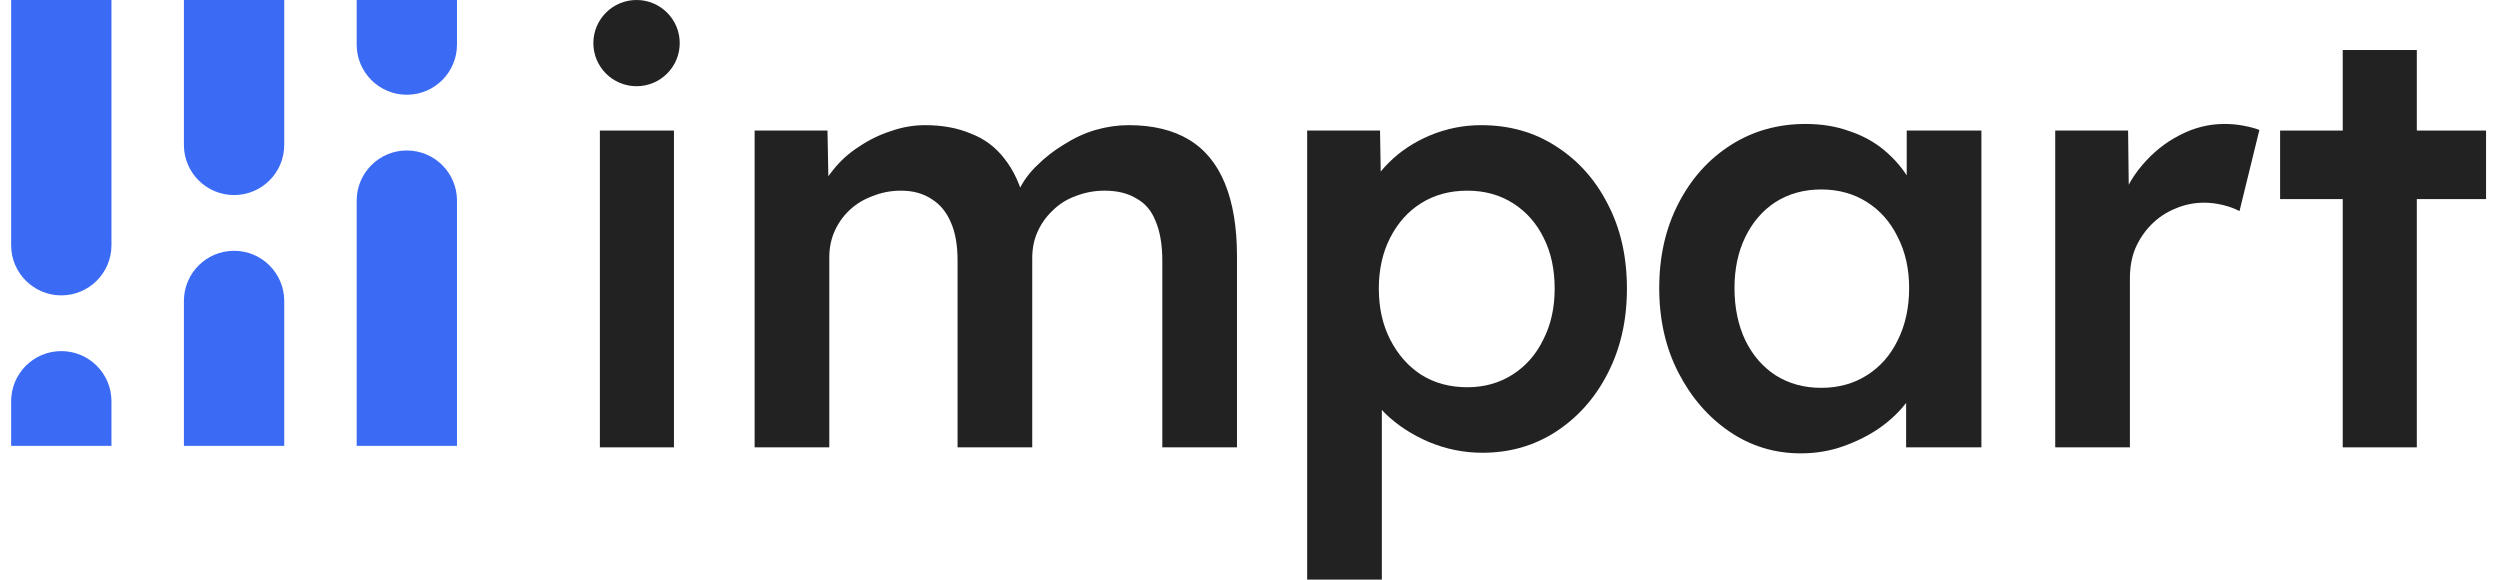 <svg width="647" height="150" viewBox="0 0 647 150" fill="none" xmlns="http://www.w3.org/2000/svg">
<path d="M47.596 77.885C47.596 70.716 53.408 64.904 60.577 64.904V64.904C67.746 64.904 73.558 70.716 73.558 77.885V115.385H47.596V77.885Z" fill="#3B6BF5"/>
<path d="M92.308 51.923C92.308 44.754 98.119 38.942 105.288 38.942V38.942C112.457 38.942 118.269 44.754 118.269 51.923V115.385H92.308V51.923Z" fill="#3B6BF5"/>
<path d="M28.846 63.462C28.846 70.631 23.034 76.442 15.865 76.442V76.442C8.696 76.442 2.884 70.631 2.884 63.462L2.884 7.62939e-05H28.846L28.846 63.462Z" fill="#3B6BF5"/>
<path d="M2.884 103.846C2.884 96.677 8.696 90.865 15.865 90.865V90.865C23.034 90.865 28.846 96.677 28.846 103.846V115.384H2.884V103.846Z" fill="#3B6BF5"/>
<path d="M73.558 37.501C73.558 44.67 67.746 50.481 60.577 50.481V50.481C53.408 50.481 47.596 44.67 47.596 37.501V0.001H73.558V37.501Z" fill="#3B6BF5"/>
<path d="M118.269 11.539C118.269 18.708 112.457 24.52 105.288 24.52V24.52C98.119 24.52 92.308 18.708 92.308 11.539V0H118.269V11.539Z" fill="#3B6BF5"/>
<g clip-path="url(#clip0_124_82)">
<path d="M164.737 22.313C170.91 22.313 175.913 17.318 175.913 11.156C175.913 4.995 170.91 0 164.737 0C158.564 0 153.561 4.995 153.561 11.156C153.561 17.318 158.564 22.313 164.737 22.313Z" fill="#222222"/>
<path d="M606.3 115.774V12.942H625.471V115.774H606.3ZM590.092 51.524V33.789H643.392V51.524H590.092Z" fill="#222222"/>
<path d="M531.893 115.774V33.788H550.751L551.064 59.924L548.413 54.013C549.555 49.864 551.53 46.13 554.337 42.811C557.141 39.492 560.363 36.9 563.999 35.033C567.738 33.062 571.636 32.077 575.687 32.077C577.454 32.077 579.116 32.233 580.673 32.544C582.338 32.855 583.687 33.218 584.727 33.633L579.582 54.635C578.44 54.013 577.036 53.494 575.374 53.079C573.713 52.664 572.051 52.457 570.389 52.457C567.792 52.457 565.297 52.975 562.908 54.013C560.621 54.946 558.595 56.294 556.828 58.057C555.064 59.821 553.661 61.895 552.621 64.28C551.686 66.562 551.22 69.155 551.22 72.059V115.774H531.893Z" fill="#222222"/>
<path d="M466.033 117.329C459.277 117.329 453.149 115.463 447.64 111.729C442.134 107.995 437.72 102.913 434.396 96.483C431.069 90.053 429.407 82.741 429.407 74.548C429.407 66.354 431.069 59.043 434.396 52.612C437.72 46.182 442.24 41.152 447.953 37.522C453.669 33.892 460.11 32.077 467.277 32.077C471.434 32.077 475.227 32.699 478.656 33.944C482.085 35.085 485.096 36.744 487.696 38.922C490.292 41.1 492.423 43.589 494.085 46.389C495.849 49.19 497.046 52.197 497.668 55.413L493.46 54.324V33.788H512.788V115.774H493.304V96.172L497.824 95.394C497.097 98.194 495.747 100.943 493.773 103.639C491.903 106.232 489.514 108.566 486.605 110.64C483.798 112.611 480.63 114.218 477.096 115.463C473.67 116.707 469.979 117.329 466.033 117.329ZM471.332 100.372C475.798 100.372 479.747 99.283 483.176 97.105C486.605 94.927 489.253 91.92 491.122 88.082C493.096 84.141 494.085 79.629 494.085 74.548C494.085 69.569 493.096 65.162 491.122 61.324C489.253 57.487 486.605 54.479 483.176 52.301C479.747 50.123 475.798 49.034 471.332 49.034C466.863 49.034 462.914 50.123 459.487 52.301C456.161 54.479 453.564 57.487 451.695 61.324C449.822 65.162 448.888 69.569 448.888 74.548C448.888 79.629 449.822 84.141 451.695 88.082C453.564 91.92 456.161 94.927 459.487 97.105C462.914 99.283 466.863 100.372 471.332 100.372Z" fill="#222222"/>
<path d="M338.293 150V33.79H357.152L357.464 52.458L354.191 51.058C354.814 47.843 356.581 44.835 359.49 42.035C362.399 39.131 365.93 36.797 370.087 35.034C374.348 33.271 378.763 32.39 383.335 32.39C390.608 32.39 397.048 34.205 402.659 37.834C408.375 41.464 412.841 46.443 416.063 52.769C419.387 59.096 421.049 66.407 421.049 74.705C421.049 82.898 419.387 90.21 416.063 96.64C412.841 102.966 408.375 107.997 402.659 111.73C397.048 115.36 390.713 117.175 383.647 117.175C378.869 117.175 374.243 116.242 369.777 114.375C365.414 112.508 361.672 110.071 358.555 107.063C355.541 104.055 353.672 100.892 352.944 97.573L357.621 95.395V150H338.293ZM379.749 100.218C384.113 100.218 388.011 99.129 391.44 96.951C394.866 94.773 397.517 91.765 399.386 87.928C401.361 84.091 402.349 79.683 402.349 74.705C402.349 69.727 401.412 65.371 399.542 61.637C397.673 57.799 395.022 54.792 391.593 52.614C388.167 50.436 384.218 49.346 379.749 49.346C375.178 49.346 371.178 50.436 367.749 52.614C364.425 54.688 361.777 57.644 359.802 61.481C357.828 65.319 356.839 69.727 356.839 74.705C356.839 79.683 357.828 84.091 359.802 87.928C361.777 91.765 364.425 94.773 367.749 96.951C371.178 99.129 375.178 100.218 379.749 100.218Z" fill="#222222"/>
<path d="M195.297 115.775V33.79H214.154L214.466 50.28L211.349 51.525C212.284 48.828 213.687 46.339 215.557 44.057C217.427 41.672 219.661 39.649 222.258 37.99C224.856 36.227 227.609 34.879 230.518 33.945C233.427 32.908 236.389 32.39 239.401 32.39C243.869 32.39 247.817 33.116 251.246 34.567C254.779 35.916 257.688 38.094 259.974 41.101C262.363 44.109 264.13 47.947 265.273 52.614L262.311 51.991L263.558 49.502C264.701 47.013 266.312 44.783 268.389 42.813C270.467 40.738 272.805 38.923 275.402 37.368C278 35.708 280.702 34.464 283.507 33.634C286.416 32.804 289.273 32.39 292.078 32.39C298.312 32.39 303.506 33.634 307.662 36.123C311.819 38.612 314.935 42.398 317.015 47.48C319.092 52.562 320.132 58.837 320.132 66.304V115.775H300.807V67.549C300.807 63.4 300.234 59.977 299.092 57.281C298.052 54.584 296.39 52.614 294.104 51.369C291.922 50.021 289.169 49.346 285.844 49.346C283.247 49.346 280.754 49.813 278.364 50.747C276.078 51.576 274.104 52.821 272.442 54.48C270.779 56.036 269.48 57.851 268.545 59.925C267.61 62 267.143 64.281 267.143 66.77V115.775H247.817V67.393C247.817 63.452 247.246 60.185 246.103 57.592C244.96 54.895 243.298 52.873 241.116 51.525C238.934 50.072 236.285 49.346 233.168 49.346C230.57 49.346 228.129 49.813 225.843 50.747C223.557 51.576 221.583 52.769 219.921 54.325C218.258 55.881 216.96 57.696 216.024 59.77C215.089 61.844 214.622 64.126 214.622 66.615V115.775H195.297Z" fill="#222222"/>
<path d="M155.248 115.774V33.788H174.418V74.781V115.774H155.248Z" fill="#222222"/>
</g>
<defs>
<clipPath id="clip0_124_82">
<rect width="646.154" height="150" fill="white"/>
</clipPath>
</defs>
</svg>
